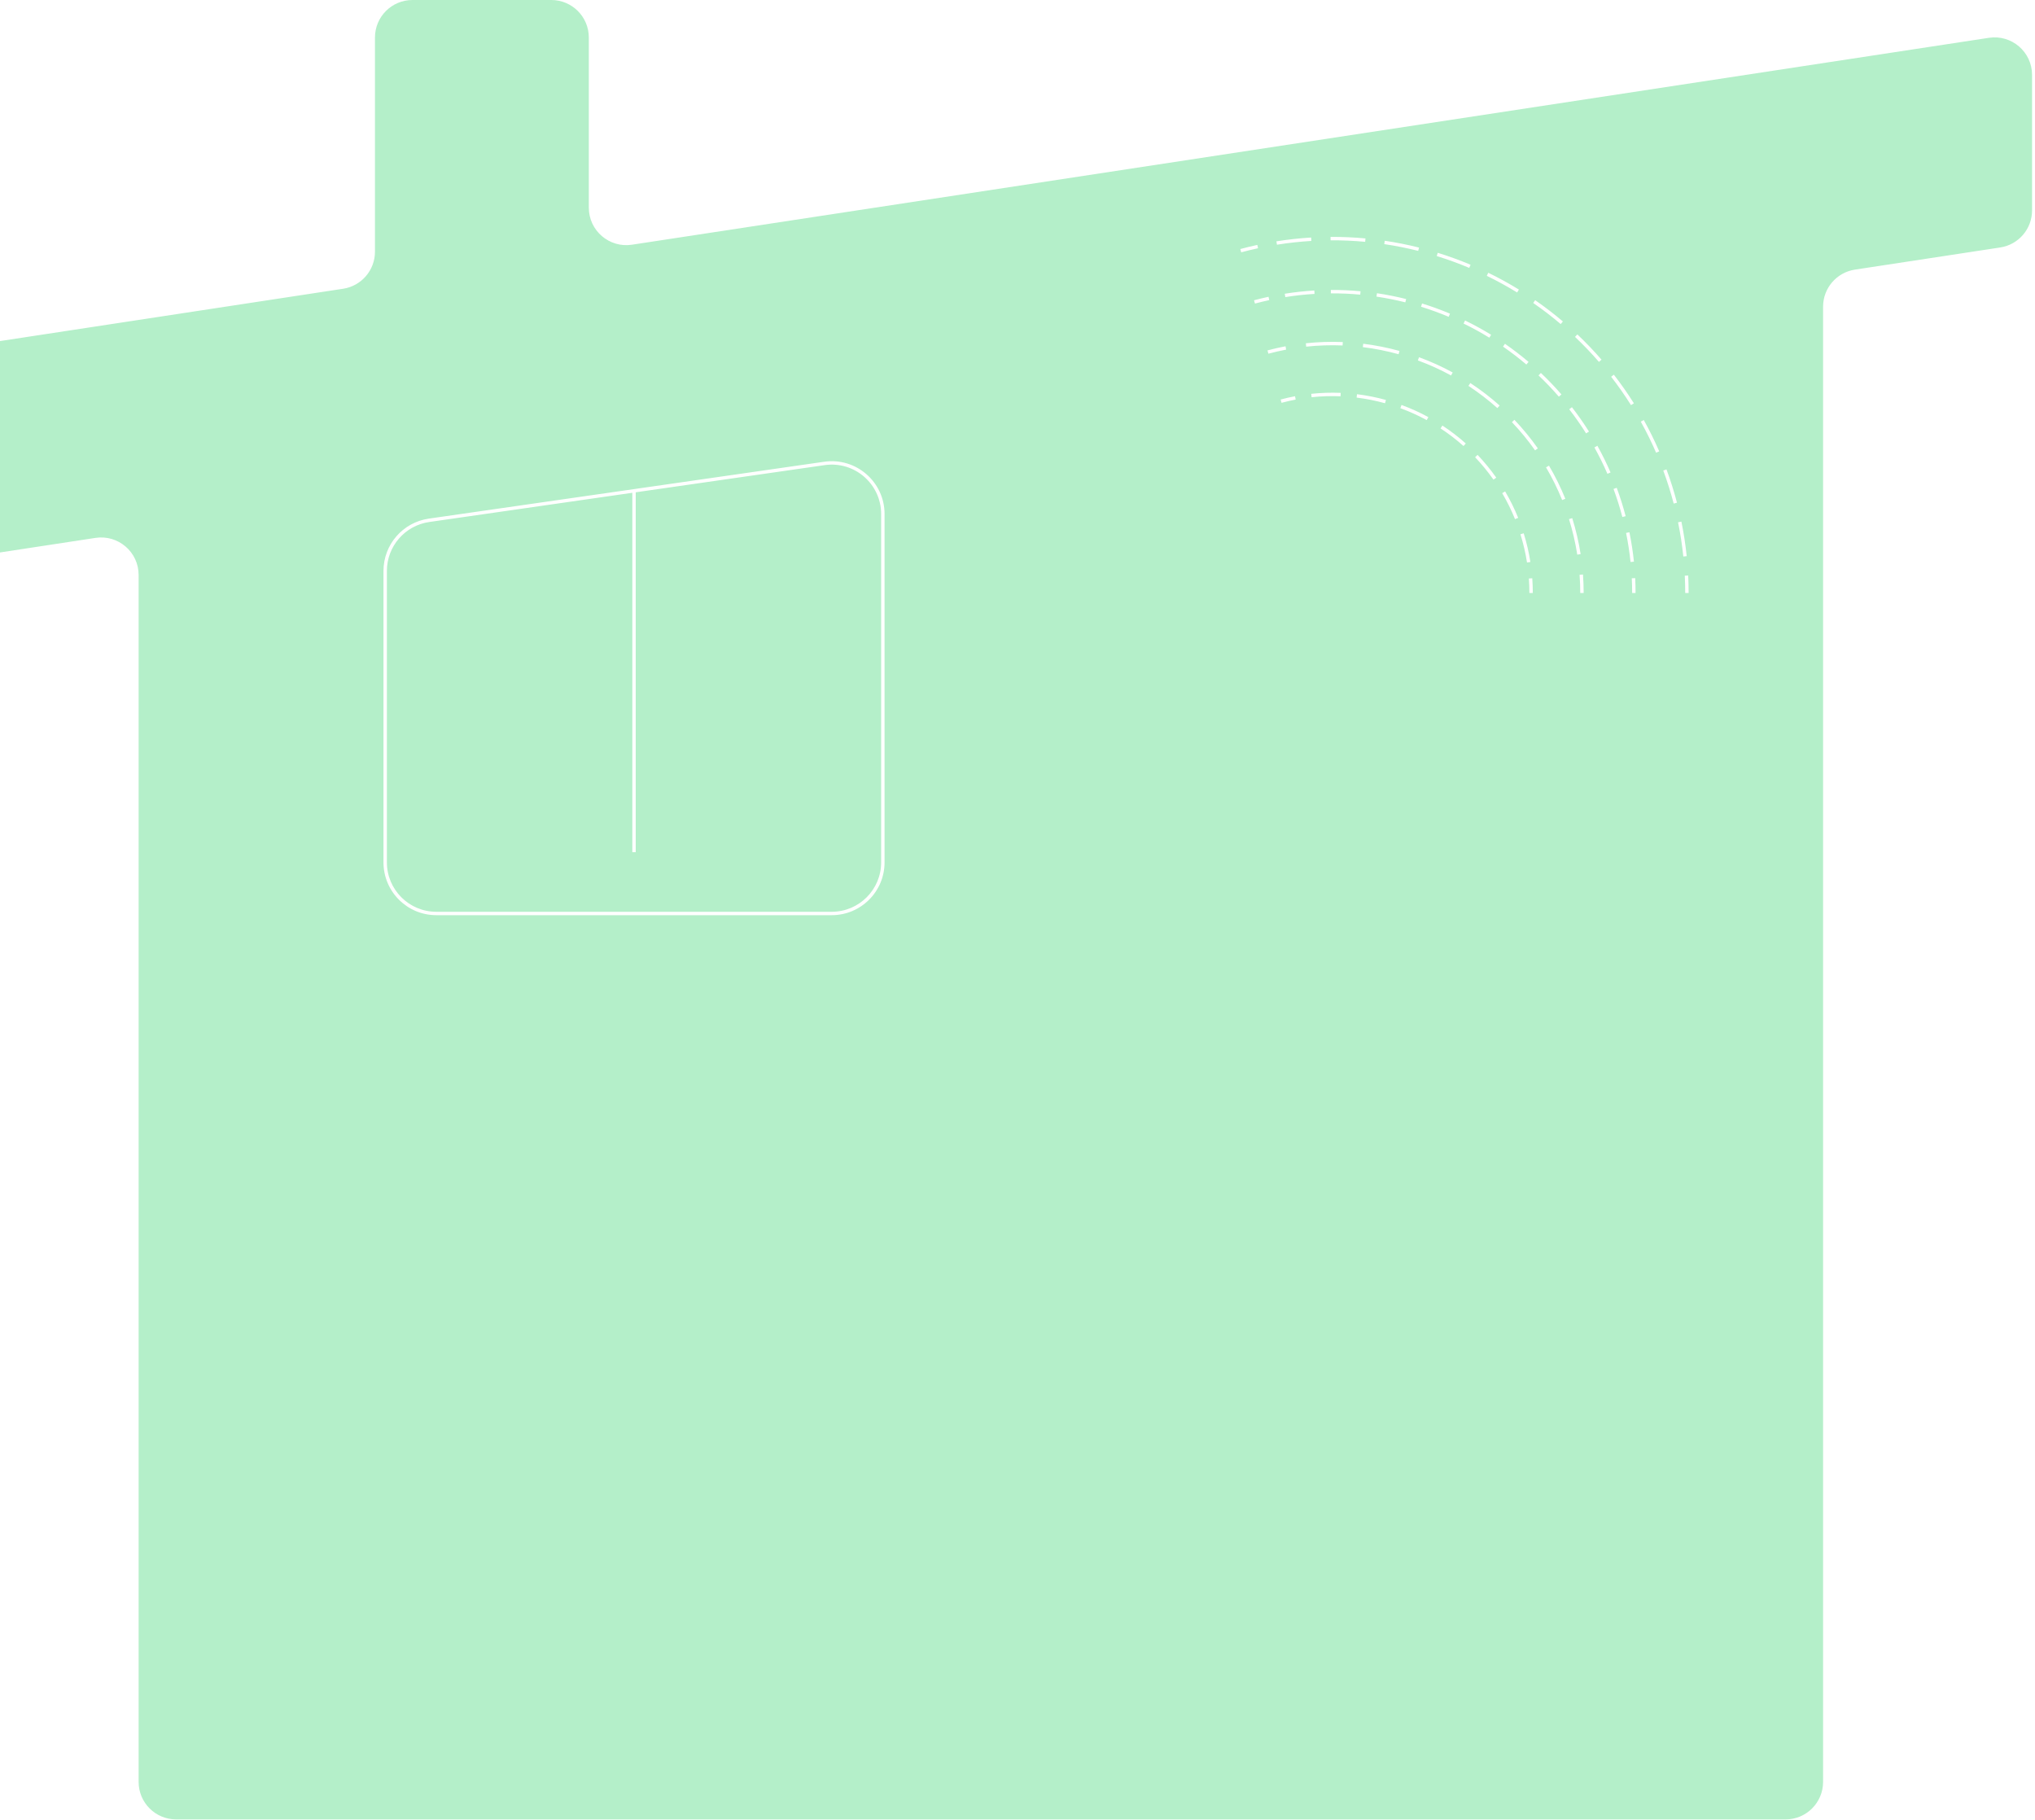 <svg width="597" height="534" viewBox="0 0 597 534" fill="none" xmlns="http://www.w3.org/2000/svg">
<path fill-rule="evenodd" clip-rule="evenodd" d="M185.396 71.794C178.737 72.809 172.738 67.655 172.738 60.919V11C172.738 4.925 167.813 0 161.738 0H121.004C114.929 0 110.004 4.925 110.004 11V73.84C110.004 79.275 106.035 83.895 100.662 84.714L-15.251 102.389C-20.624 103.208 -24.593 107.828 -24.593 113.263V153.025C-24.593 159.761 -18.594 164.915 -11.935 163.9L28.009 157.809C34.668 156.794 40.668 161.947 40.668 168.683V522.783C40.668 528.858 45.593 533.783 51.668 533.783H523.83C529.905 533.783 534.83 528.858 534.83 522.783V89.978C534.83 84.543 538.799 79.923 544.172 79.103L586.795 72.604C592.167 71.785 596.136 67.165 596.136 61.73V21.968C596.136 15.232 590.137 10.078 583.478 11.093L185.396 71.794ZM258.5 150.812C258.5 141.982 250.675 135.203 241.936 136.46L186.5 144.433V250H185.5V144.577L125.936 153.145C118.798 154.171 113.5 160.286 113.5 167.497V253C113.5 261.008 119.992 267.5 128 267.5H244C252.008 267.5 258.5 261.008 258.5 253V150.812ZM241.793 135.47C251.136 134.126 259.5 141.373 259.5 150.812V253C259.5 261.56 252.56 268.5 244 268.5H128C119.44 268.5 112.5 261.56 112.5 253V167.497C112.5 159.789 118.164 153.252 125.793 152.155L241.793 135.47ZM400.491 70.945C397.115 70.631 393.73 70.483 390.346 70.501L390.345 70.251L390.342 69.751L390.34 69.502C393.757 69.483 397.175 69.632 400.583 69.949L400.56 70.198L400.514 70.695L400.491 70.945ZM384.706 70.686C381.328 70.889 377.96 71.258 374.612 71.792L374.573 71.545L374.494 71.051L374.455 70.804C377.835 70.265 381.236 69.893 384.646 69.688L384.661 69.938L384.691 70.437L384.706 70.686ZM411.097 72.488C409.434 72.157 407.766 71.868 406.093 71.62L406.13 71.373L406.203 70.878L406.24 70.631C407.929 70.881 409.613 71.174 411.292 71.507C412.971 71.841 414.639 72.216 416.295 72.631L416.235 72.874L416.113 73.359L416.052 73.601C414.412 73.19 412.76 72.819 411.097 72.488ZM369.066 72.832C367.413 73.189 365.767 73.587 364.129 74.026L364.065 73.784L363.935 73.301L363.871 73.06C365.524 72.617 367.186 72.215 368.855 71.855L368.908 72.099L369.013 72.588L369.066 72.832ZM431.029 78.594C427.91 77.282 424.725 76.123 421.487 75.121L421.561 74.882L421.708 74.404L421.782 74.165C425.052 75.177 428.267 76.347 431.416 77.672L431.319 77.903L431.126 78.363L431.029 78.594ZM445.071 85.807C442.183 84.032 439.211 82.403 436.169 80.923L436.278 80.698L436.497 80.248L436.606 80.023C439.678 81.518 442.678 83.163 445.595 84.955L445.464 85.168L445.202 85.594L445.071 85.807ZM453.901 91.882C452.556 90.85 451.187 89.853 449.797 88.89L449.939 88.685L450.224 88.274L450.366 88.068C451.77 89.04 453.152 90.047 454.51 91.089C455.868 92.131 457.198 93.205 458.5 94.31L458.338 94.5L458.015 94.882L457.853 95.072C456.564 93.978 455.246 92.915 453.901 91.882ZM469.077 106.174C466.86 103.618 464.516 101.17 462.055 98.839L462.227 98.657L462.57 98.294L462.742 98.113C465.228 100.466 467.594 102.938 469.832 105.519L469.643 105.683L469.266 106.01L469.077 106.174ZM478.481 118.854C476.675 115.985 474.731 113.209 472.656 110.536L472.854 110.383L473.249 110.076L473.446 109.923C475.541 112.622 477.504 115.425 479.327 118.321L479.116 118.454L478.692 118.721L478.481 118.854ZM483.713 128.208C482.963 126.688 482.177 125.188 481.355 123.71L481.574 123.588L482.011 123.345L482.229 123.224C483.059 124.716 483.853 126.231 484.61 127.766C485.367 129.301 486.085 130.853 486.764 132.419L486.535 132.519L486.076 132.718L485.847 132.817C485.174 131.266 484.463 129.729 483.713 128.208ZM491.003 147.738C490.145 144.465 489.126 141.233 487.949 138.054L488.183 137.967L488.652 137.793L488.887 137.707C490.075 140.916 491.104 144.18 491.97 147.484L491.728 147.548L491.244 147.675L491.003 147.738ZM493.829 163.27C493.478 159.898 492.962 156.549 492.284 153.234L492.529 153.183L493.019 153.083L493.264 153.033C493.948 156.38 494.469 159.762 494.823 163.166L494.575 163.192L494.077 163.244L493.829 163.27ZM494.384 173.973C494.384 172.278 494.342 170.585 494.259 168.896L494.509 168.884L495.008 168.859L495.258 168.847C495.342 170.552 495.384 172.262 495.384 173.973H495.134H494.634H494.384ZM390.431 86.068C393.306 86.052 396.182 86.178 399.05 86.444L399.073 86.195L399.119 85.698L399.142 85.448C396.242 85.179 393.333 85.052 390.426 85.068L390.427 85.318L390.43 85.818L390.431 86.068ZM377.064 87.164C379.908 86.71 382.77 86.397 385.64 86.225L385.625 85.975L385.595 85.476L385.58 85.227C382.678 85.401 379.783 85.718 376.907 86.176L376.946 86.423L377.025 86.917L377.064 87.164ZM403.809 87.018C405.23 87.229 406.648 87.475 408.06 87.756C409.473 88.037 410.877 88.352 412.27 88.701L412.331 88.459L412.453 87.974L412.513 87.731C411.104 87.378 409.684 87.059 408.255 86.775C406.827 86.491 405.393 86.242 403.956 86.029L403.919 86.276L403.846 86.771L403.809 87.018ZM368.159 89.062C369.55 88.689 370.948 88.351 372.353 88.048L372.3 87.803L372.194 87.315L372.142 87.07C370.721 87.377 369.307 87.719 367.9 88.096L367.965 88.338L368.094 88.82L368.159 89.062ZM416.887 89.992C419.638 90.843 422.344 91.828 424.994 92.943L425.09 92.712L425.284 92.251L425.381 92.021C422.701 90.894 419.965 89.898 417.183 89.037L417.109 89.276L416.961 89.754L416.887 89.992ZM429.36 94.921C431.945 96.179 434.47 97.563 436.923 99.071L437.054 98.858L437.316 98.432L437.447 98.219C434.965 96.694 432.412 95.294 429.798 94.022L429.688 94.247L429.47 94.697L429.36 94.921ZM440.938 101.69C442.12 102.508 443.282 103.355 444.425 104.232C445.568 105.109 446.687 106.013 447.783 106.942L447.944 106.752L448.268 106.37L448.429 106.18C447.322 105.24 446.189 104.326 445.034 103.439C443.878 102.552 442.702 101.695 441.507 100.868L441.365 101.074L441.081 101.485L440.938 101.69ZM451.352 110.142C453.443 112.122 455.434 114.202 457.318 116.374L457.506 116.21L457.884 115.882L458.073 115.719C456.168 113.522 454.155 111.419 452.04 109.416L451.868 109.598L451.524 109.961L451.352 110.142ZM460.359 120.08C462.121 122.351 463.773 124.709 465.307 127.146L465.518 127.013L465.942 126.747L466.153 126.613C464.602 124.148 462.931 121.763 461.149 119.466L460.951 119.62L460.556 119.926L460.359 120.08ZM467.749 131.271C468.447 132.527 469.115 133.801 469.752 135.093C470.389 136.385 470.993 137.691 471.565 139.009L471.794 138.909L472.253 138.71L472.482 138.611C471.904 137.278 471.293 135.957 470.649 134.651C470.004 133.344 469.329 132.056 468.623 130.786L468.405 130.907L467.967 131.15L467.749 131.271ZM473.351 143.457C474.35 146.158 475.216 148.904 475.945 151.685L476.187 151.621L476.67 151.495L476.912 151.431C476.175 148.619 475.3 145.842 474.289 143.11L474.054 143.197L473.585 143.371L473.351 143.457ZM477.033 156.354C477.61 159.17 478.048 162.015 478.346 164.88L478.594 164.854L479.092 164.802L479.34 164.776C479.039 161.879 478.596 159.002 478.013 156.153L477.768 156.203L477.278 156.303L477.033 156.354ZM478.711 169.66C478.782 171.095 478.817 172.533 478.817 173.973H479.067H479.567H479.817C479.817 172.517 479.782 171.062 479.71 169.611L479.461 169.623L478.961 169.648L478.711 169.66ZM393.882 101.352C390.316 101.206 386.743 101.323 383.194 101.702L383.168 101.453L383.115 100.956L383.088 100.707C386.686 100.323 390.307 100.205 393.923 100.353L393.913 100.602L393.892 101.102L393.882 101.352ZM405.089 102.688C403.336 102.339 401.574 102.056 399.807 101.838L399.837 101.589L399.899 101.093L399.929 100.845C401.721 101.066 403.507 101.353 405.284 101.707C407.062 102.06 408.822 102.479 410.562 102.96L410.495 103.201L410.362 103.683L410.295 103.924C408.579 103.449 406.842 103.036 405.089 102.688ZM377.314 102.574C375.564 102.907 373.825 103.305 372.098 103.768L372.033 103.526L371.904 103.043L371.839 102.802C373.589 102.333 375.353 101.929 377.127 101.592L377.174 101.837L377.267 102.328L377.314 102.574ZM425.695 110.156C422.561 108.447 419.305 106.972 415.955 105.742L416.041 105.508L416.213 105.038L416.299 104.804C419.696 106.05 422.997 107.546 426.174 109.278L426.054 109.497L425.815 109.936L425.695 110.156ZM435.156 116.311C433.738 115.223 432.283 114.189 430.794 113.212L430.931 113.003L431.206 112.585L431.343 112.376C432.852 113.367 434.327 114.414 435.765 115.517C437.202 116.62 438.596 117.774 439.943 118.975L439.777 119.162L439.444 119.535L439.278 119.722C437.949 118.537 436.574 117.399 435.156 116.311ZM450.334 132.122C448.278 129.204 446.011 126.441 443.55 123.856L443.731 123.684L444.093 123.339L444.274 123.166C446.769 125.787 449.068 128.588 451.151 131.546L450.947 131.69L450.538 131.978L450.334 132.122ZM456.097 141.827C455.306 140.224 454.458 138.653 453.555 137.118L453.771 136.992L454.201 136.738L454.417 136.611C455.332 138.167 456.192 139.759 456.993 141.384C457.795 143.01 458.535 144.661 459.212 146.334L458.98 146.428L458.517 146.616L458.285 146.709C457.617 145.058 456.887 143.43 456.097 141.827ZM462.716 162.721C462.163 159.194 461.352 155.714 460.287 152.306L460.526 152.232L461.003 152.083L461.242 152.008C462.321 155.462 463.143 158.991 463.704 162.566L463.457 162.605L462.963 162.682L462.716 162.721ZM463.592 173.973C463.592 172.186 463.526 170.403 463.395 168.626L463.644 168.608L464.143 168.571L464.392 168.553C464.525 170.353 464.592 172.161 464.592 173.973H464.342H463.842H463.592ZM384.778 116.537C387.598 116.236 390.437 116.143 393.272 116.259L393.282 116.009L393.302 115.51L393.313 115.26C390.429 115.142 387.541 115.237 384.672 115.543L384.698 115.792L384.751 116.289L384.778 116.537ZM397.98 116.645C399.385 116.819 400.785 117.044 402.178 117.321C403.572 117.598 404.951 117.926 406.315 118.303L406.382 118.062L406.516 117.58L406.582 117.34C405.195 116.956 403.791 116.622 402.373 116.34C400.956 116.058 399.532 115.829 398.103 115.653L398.072 115.901L398.011 116.397L397.98 116.645ZM375.959 118.179C377.332 117.812 378.714 117.495 380.104 117.231L380.058 116.985L379.964 116.494L379.917 116.248C378.503 116.518 377.096 116.839 375.701 117.213L375.765 117.455L375.895 117.938L375.959 118.179ZM410.813 119.749C413.476 120.726 416.064 121.898 418.554 123.256L418.674 123.036L418.913 122.597L419.033 122.378C416.499 120.997 413.867 119.804 411.158 118.81L411.072 119.044L410.9 119.514L410.813 119.749ZM422.607 125.685C423.79 126.461 424.946 127.283 426.073 128.147C427.2 129.012 428.292 129.916 429.349 130.858L429.515 130.672L429.848 130.298L430.014 130.112C428.94 129.154 427.828 128.234 426.682 127.354C425.535 126.474 424.359 125.639 423.155 124.849L423.018 125.058L422.744 125.476L422.607 125.685ZM432.744 134.144C434.7 136.198 436.502 138.394 438.135 140.713L438.34 140.569L438.748 140.281L438.953 140.137C437.291 137.778 435.458 135.544 433.468 133.454L433.287 133.627L432.925 133.971L432.744 134.144ZM440.695 144.684C441.413 145.904 442.087 147.152 442.715 148.426C443.343 149.7 443.923 150.994 444.454 152.306L444.686 152.212L445.149 152.025L445.381 151.931C444.841 150.596 444.251 149.279 443.612 147.983C442.973 146.687 442.287 145.418 441.557 144.177L441.342 144.304L440.911 144.557L440.695 144.684ZM446.046 156.754C446.891 159.462 447.536 162.228 447.975 165.031L448.222 164.992L448.716 164.915L448.963 164.876C448.517 162.025 447.86 159.211 447 156.456L446.762 156.531L446.284 156.68L446.046 156.754ZM448.515 169.724C448.62 171.136 448.672 172.553 448.672 173.973H448.922H449.422H449.672C449.672 172.528 449.619 171.086 449.513 169.65L449.263 169.669L448.765 169.706L448.515 169.724Z" fill="#B4EFC9"/>
</svg>
